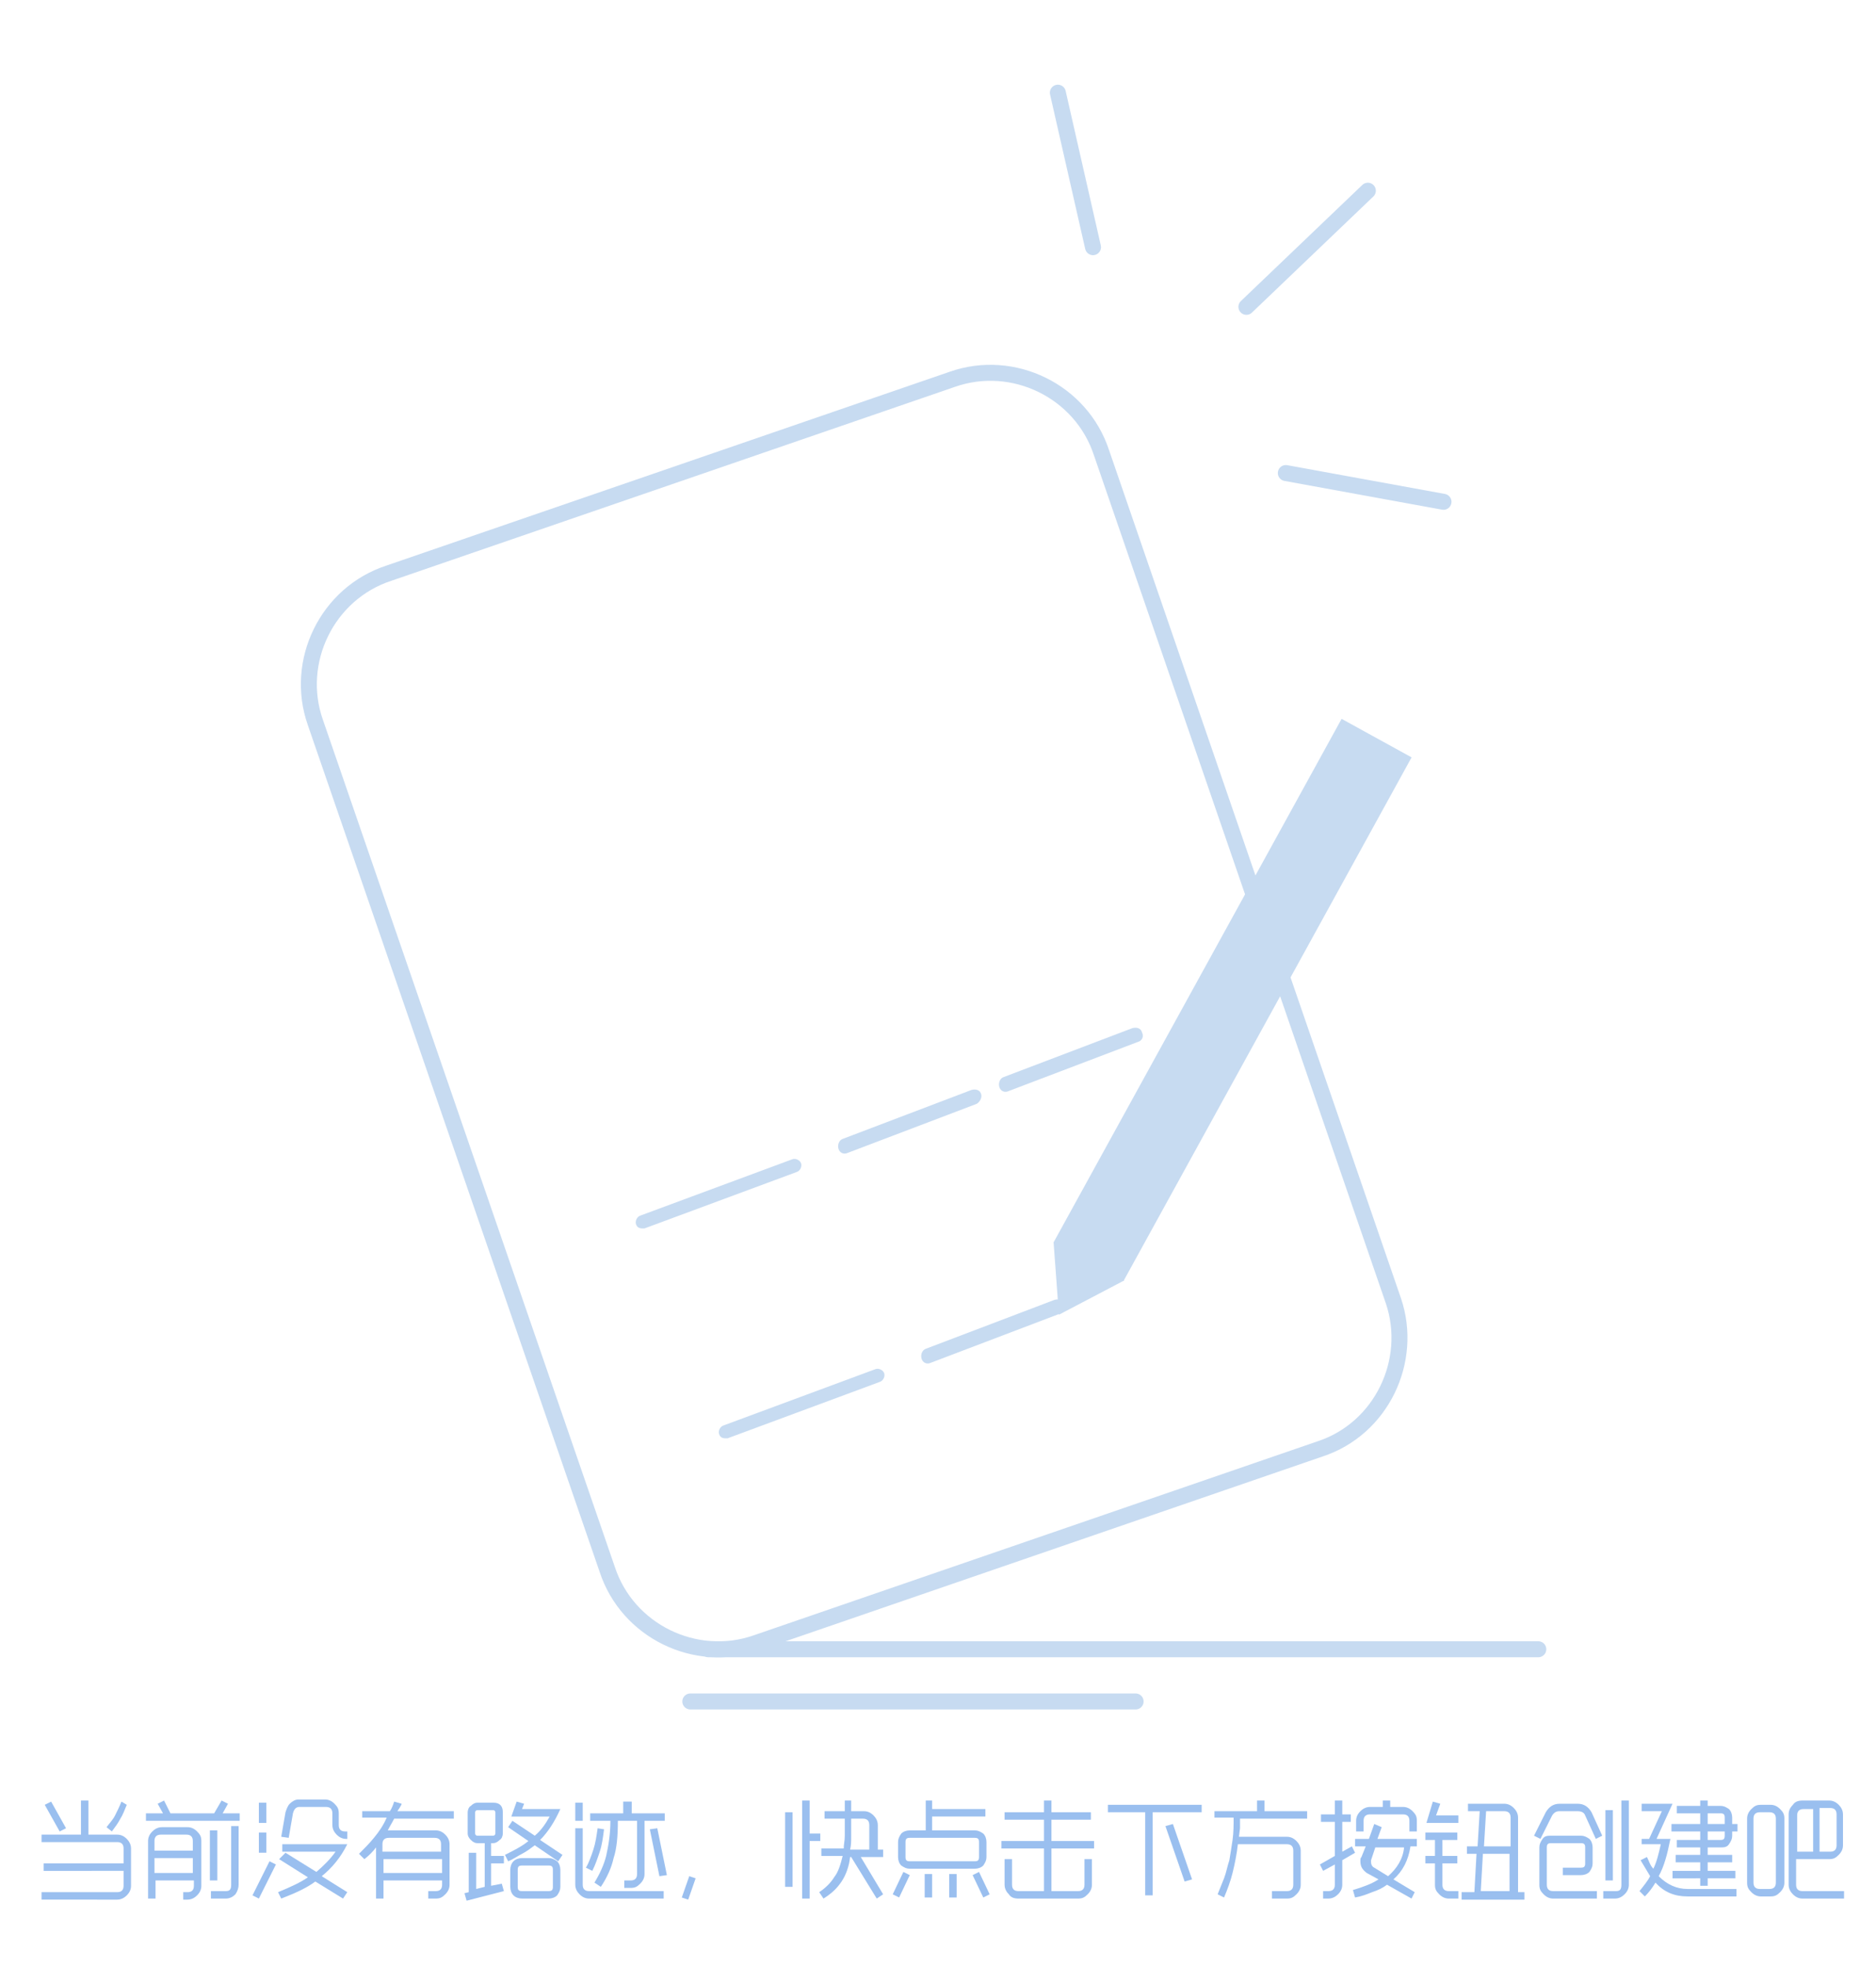<?xml version="1.0" encoding="utf-8"?>
<!-- Generator: Adobe Illustrator 21.0.0, SVG Export Plug-In . SVG Version: 6.00 Build 0)  -->
<svg version="1.1" id="图层_1" xmlns="http://www.w3.org/2000/svg" xmlns:xlink="http://www.w3.org/1999/xlink" x="0px" y="0px"
	 viewBox="0 0 176.1 184.6" style="enable-background:new 0 0 176.1 184.6;" xml:space="preserve">
<style type="text/css">
	.st0{fill:none;stroke:#C7DBF1;stroke-width:1.5;stroke-miterlimit:10;}
	.st1{fill:#C7DBF1;}
	.st2{fill:none;stroke:#C7DBF1;stroke-width:1.5;stroke-linecap:round;stroke-miterlimit:10;}
	.st3{fill:#9ABFEF;}
</style>
<path class="st0" d="M123.9,136l-52.9,18.2c-5.7,2-12.1-1.1-14-6.9L29.6,67.8c-2-5.7,1.1-12.1,6.9-14l52.9-18.2
	c5.7-2,12.1,1.1,14,6.9l27.4,79.6C132.7,127.7,129.7,134.1,123.9,136z"/>
<rect x="112" y="65.8" transform="matrix(0.876 0.482 -0.482 0.876 59.54 -44.153)" class="st1" width="7.5" height="56.1"/>
<polygon class="st1" points="105.5,120.2 99.4,123.4 98.9,116.6 104,115.1 "/>
<line class="st2" x1="66.5" y1="154.8" x2="144.4" y2="154.8"/>
<line class="st2" x1="64.8" y1="159.7" x2="106.6" y2="159.7"/>
<line class="st2" x1="99.3" y1="8.7" x2="102.6" y2="23.2"/>
<line class="st2" x1="128.4" y1="17.9" x2="117" y2="28.8"/>
<line class="st2" x1="120.7" y1="44.4" x2="135.5" y2="47.1"/>
<path class="st1" d="M67.9,133.8c-0.3,0.1-0.5,0.5-0.4,0.8c0.1,0.3,0.3,0.4,0.6,0.4c0.1,0,0.2,0,0.2,0l14.3-5.3
	c0.3-0.1,0.5-0.5,0.4-0.8l0,0c-0.1-0.3-0.5-0.5-0.8-0.4L67.9,133.8z"/>
<path class="st1" d="M99.9,122.4c-0.1-0.4-0.5-0.5-0.9-0.4l-12.1,4.6c-0.3,0.1-0.5,0.5-0.4,0.9h0c0.1,0.4,0.5,0.6,0.9,0.4l12.1-4.6
	C99.9,123.2,100,122.8,99.9,122.4z"/>
<path class="st1" d="M60.1,114.1c-0.3,0.1-0.5,0.5-0.4,0.8c0.1,0.3,0.3,0.4,0.6,0.4c0.1,0,0.2,0,0.2,0l14.3-5.3
	c0.3-0.1,0.5-0.5,0.4-0.8l0,0c-0.1-0.3-0.5-0.5-0.8-0.4L60.1,114.1z"/>
<path class="st1" d="M92.1,102.7c-0.1-0.4-0.5-0.5-0.9-0.4l-12.1,4.6c-0.3,0.1-0.5,0.5-0.4,0.9v0c0.1,0.4,0.5,0.6,0.9,0.4l12.1-4.6
	C92,103.4,92.2,103,92.1,102.7z"/>
<path class="st1" d="M107.2,96.9c-0.1-0.4-0.5-0.5-0.9-0.4l-12.1,4.6c-0.3,0.1-0.5,0.5-0.4,0.9l0,0c0.1,0.4,0.5,0.6,0.9,0.4
	l12.1-4.6C107.2,97.7,107.4,97.3,107.2,96.9z"/>
<g>
	<g>
		<path class="st3" d="M8.3,169v3.2H11c0.3,0,0.6,0.1,0.9,0.4c0.2,0.2,0.4,0.5,0.4,0.9v3.5c0,0.3-0.1,0.6-0.4,0.9
			c-0.2,0.2-0.5,0.4-0.9,0.4H3.9v-0.7H11c0.4,0,0.6-0.2,0.6-0.6v-1.4H4.1v-0.7h7.5v-1.4c0-0.4-0.2-0.6-0.6-0.6H3.9v-0.7h3.7V169H8.3
			z M4.8,169.1l1.4,2.5l-0.6,0.3l-1.4-2.5L4.8,169.1z M11.9,169.4c-0.2,0.5-0.4,1-0.6,1.3c-0.2,0.4-0.5,0.8-0.8,1.2l-0.5-0.4
			c0.3-0.4,0.6-0.7,0.8-1.1c0.2-0.4,0.4-0.8,0.6-1.3L11.9,169.4z"/>
		<path class="st3" d="M21.4,169.3l-0.5,0.9h1.6v0.7h-8.8v-0.7h1.6l-0.5-0.9l0.6-0.3l0.6,1.2h4.1l0.7-1.2L21.4,169.3z M13.9,178.2
			l0-5.4c0-0.3,0.1-0.6,0.4-0.9c0.2-0.2,0.5-0.4,0.9-0.4h2.4c0.3,0,0.6,0.1,0.9,0.4s0.4,0.5,0.4,0.9v4.2c0,0.3-0.1,0.6-0.4,0.9
			c-0.2,0.2-0.5,0.4-0.9,0.4h-0.4v-0.7h0.4c0.4,0,0.6-0.2,0.6-0.6v-0.5h-3.6l0,1.7H13.9z M15.1,172.2c-0.4,0-0.6,0.2-0.6,0.6v0.9
			h3.6v-0.9c0-0.4-0.2-0.6-0.6-0.6H15.1z M14.5,175.8h3.6v-1.4h-3.6V175.8z M20.4,171.8v4.7h-0.7v-4.7H20.4z M19.8,177.5h1.4
			c0.4,0,0.5-0.2,0.5-0.6v-5.5h0.7v5.5c0,0.3-0.1,0.6-0.3,0.9c-0.2,0.2-0.5,0.4-0.9,0.4h-1.4V177.5z"/>
		<path class="st3" d="M25.9,175l-1.6,3.2l-0.6-0.3l1.6-3.2L25.9,175z M25,169.2v1.9h-0.7v-1.9H25z M25,172v1.9h-0.7V172H25z
			 M26.8,173.9l2.9,1.8c0.7-0.6,1.3-1.2,1.8-1.9h-5v-0.7h6.1c-0.6,1.2-1.4,2.2-2.4,3l2.4,1.5l-0.4,0.6l-2.6-1.6
			c-0.8,0.6-1.9,1.1-3.2,1.6l-0.3-0.6c1.2-0.5,2.1-0.9,2.8-1.4l-2.7-1.7L26.8,173.9z M32.7,172.6h-0.2c-0.3,0-0.6-0.1-0.9-0.4
			c-0.2-0.2-0.4-0.5-0.4-0.9v-1.1c0-0.4-0.2-0.6-0.6-0.6h-2.5c-0.3,0-0.5,0.2-0.6,0.6l-0.4,2.3l-0.7-0.1l0.4-2.3
			c0.1-0.3,0.2-0.6,0.4-0.8c0.2-0.2,0.5-0.4,0.8-0.4h2.5c0.3,0,0.6,0.1,0.9,0.4s0.4,0.5,0.4,0.9v1.1c0,0.4,0.2,0.6,0.6,0.6h0.2
			V172.6z"/>
		<path class="st3" d="M37.7,169.3c0,0.1-0.1,0.2-0.2,0.4l-0.2,0.3h5.3v0.7h-5.6c-0.2,0.4-0.4,0.7-0.6,1.1l0.1,0h4.4
			c0.3,0,0.6,0.1,0.9,0.4c0.2,0.2,0.4,0.5,0.4,0.9v3.8c0,0.3-0.1,0.6-0.4,0.9s-0.5,0.4-0.9,0.4h-0.7v-0.7h0.7c0.4,0,0.6-0.2,0.6-0.6
			v-0.4H36l0,1.7h-0.7l0-4.8c-0.3,0.4-0.7,0.8-1.1,1.1l-0.5-0.5c0.5-0.5,1-1,1.4-1.5c0.5-0.6,0.9-1.2,1.2-1.9H34V170h2.6
			c0.2-0.3,0.3-0.6,0.4-0.9L37.7,169.3z M36.5,172.5c-0.4,0-0.6,0.2-0.6,0.6v0.7h5.5v-0.7c0-0.4-0.2-0.6-0.6-0.6H36.5z M36,175.8
			h5.5v-1.3H36V175.8z"/>
		<path class="st3" d="M44.7,173.7v3.6l0.8-0.2V173h-0.7c-0.2,0-0.4-0.1-0.6-0.3c-0.2-0.2-0.3-0.4-0.3-0.6v-2c0-0.2,0.1-0.5,0.3-0.6
			c0.2-0.2,0.4-0.3,0.6-0.3h1.5c0.6,0,0.9,0.3,0.9,0.9v2c0,0.2-0.1,0.5-0.3,0.6c-0.2,0.2-0.4,0.3-0.6,0.3h-0.2v1.2h1.2v0.7h-1.2v2.1
			l1-0.2l0.2,0.7l-3.5,0.9l-0.2-0.7l0.4-0.1v-3.7H44.7z M44.8,169.9c-0.1,0-0.2,0.1-0.2,0.2v2c0,0.1,0.1,0.2,0.2,0.2h1.5
			c0.1,0,0.2-0.1,0.2-0.2v-2c0-0.1-0.1-0.2-0.2-0.2H44.8z M48.1,170.9l2.1,1.4c0.6-0.5,1-1.1,1.4-1.8H48l0.5-1.4l0.7,0.2l-0.2,0.5
			h3.6c-0.5,1.1-1.1,2.1-1.9,2.9l2.1,1.4l-0.4,0.6l-2.2-1.5c-0.4,0.3-0.8,0.6-1.2,0.8c-0.4,0.2-0.8,0.5-1.3,0.7l-0.3-0.6
			c0.8-0.4,1.6-0.8,2.2-1.3l-1.9-1.3L48.1,170.9z M49,178.2c-0.3,0-0.6-0.1-0.8-0.3c-0.2-0.2-0.3-0.5-0.3-0.8v-1.6
			c0-0.3,0.1-0.6,0.3-0.8c0.2-0.2,0.5-0.3,0.8-0.3h2.5c0.3,0,0.5,0.1,0.8,0.3c0.2,0.2,0.3,0.5,0.3,0.8v1.6c0,0.3-0.1,0.5-0.3,0.8
			c-0.2,0.2-0.5,0.3-0.8,0.3H49z M51.5,177.5c0.3,0,0.4-0.1,0.4-0.4v-1.6c0-0.3-0.1-0.4-0.4-0.4H49c-0.3,0-0.4,0.1-0.4,0.4v1.6
			c0,0.3,0.1,0.4,0.4,0.4H51.5z"/>
		<path class="st3" d="M54.7,169.2v1.7H54v-1.7H54.7z M62.3,178.2h-7c-0.3,0-0.6-0.1-0.9-0.4c-0.2-0.2-0.4-0.5-0.4-0.9v-5.3h0.7v5.3
			c0,0.4,0.2,0.6,0.6,0.6h7V178.2z M56.7,171.7c-0.1,0.8-0.2,1.5-0.4,2.1c-0.2,0.6-0.4,1.2-0.7,1.8l-0.6-0.3
			c0.3-0.5,0.5-1.1,0.7-1.7c0.2-0.6,0.3-1.3,0.4-2L56.7,171.7z M59.3,169.1v1.1h3.1v0.7h-1.9v5c0,0.3-0.1,0.6-0.4,0.9
			s-0.5,0.4-0.9,0.4h-0.6v-0.7h0.6c0.4,0,0.6-0.2,0.6-0.6v-5h-1.8c0,1.4-0.1,2.6-0.4,3.5c-0.2,0.9-0.6,1.8-1.2,2.7l-0.6-0.4
			c0.5-0.8,0.9-1.7,1.1-2.5c0.2-0.9,0.4-2,0.4-3.3h-1.9v-0.7h3.1v-1.1H59.3z M61.7,171.6l0.9,4.4l-0.7,0.1l-0.9-4.4L61.7,171.6z"/>
		<path class="st3" d="M65.3,176.3l-0.7,2l-0.6-0.2l0.7-2L65.3,176.3z"/>
		<path class="st3" d="M74.4,170.1v7h-0.7v-7H74.4z M76,169v3.1H77v0.7H76v5.4h-0.7V169H76z M79.9,169l0,1h1.2
			c0.3,0,0.6,0.1,0.9,0.4c0.2,0.2,0.4,0.5,0.4,0.9v2.3h0.5v0.7h-2.1l2.1,3.5l-0.6,0.4l-2.4-3.9h-0.1c-0.1,0.9-0.4,1.7-0.8,2.3
			c-0.4,0.6-0.9,1.1-1.7,1.6l-0.4-0.6c0.6-0.4,1.1-0.9,1.4-1.4c0.4-0.5,0.6-1.2,0.8-2h-2v-0.7h2.1c0-0.4,0.1-0.7,0.1-1.2v-0.8
			c0-0.3,0-0.6,0-0.8h-1.9V170h1.9v-1H79.9z M79.9,170.7l0,1.7c0,0.4,0,0.8-0.1,1.2h1.8v-2.3c0-0.4-0.2-0.6-0.6-0.6H79.9z"/>
		<path class="st3" d="M83.8,177.8l1-2.1l0.6,0.3l-1,2.1L83.8,177.8z M87.5,169v0.8h5v0.7h-5v1.3h4c0.3,0,0.5,0.1,0.8,0.3
			c0.2,0.2,0.3,0.5,0.3,0.8v1.4c0,0.3-0.1,0.5-0.3,0.8c-0.2,0.2-0.5,0.3-0.8,0.3h-6.1c-0.3,0-0.5-0.1-0.8-0.3
			c-0.2-0.2-0.3-0.5-0.3-0.8v-1.4c0-0.3,0.1-0.5,0.3-0.8c0.2-0.2,0.5-0.3,0.8-0.3h1.5V169H87.5z M91.5,174.7c0.3,0,0.4-0.1,0.4-0.4
			v-1.4c0-0.3-0.1-0.4-0.4-0.4h-6.1c-0.3,0-0.4,0.1-0.4,0.4v1.4c0,0.3,0.1,0.4,0.4,0.4H91.5z M86.8,178.1v-2.2h0.7v2.2H86.8z
			 M89.1,178.1v-2.2h0.7v2.2H89.1z M92.3,178.1l-1-2.1l0.6-0.3l1,2.1L92.3,178.1z"/>
		<path class="st3" d="M98.7,169v1.1h3.7v0.7h-3.7v2h4v0.7h-4v4h2.5c0.4,0,0.6-0.2,0.6-0.6v-2.4h0.7v2.4c0,0.3-0.1,0.6-0.4,0.9
			s-0.5,0.4-0.9,0.4h-5.6c-0.4,0-0.7-0.1-0.9-0.4c-0.2-0.2-0.4-0.5-0.4-0.9v-2.4H95v2.4c0,0.4,0.2,0.6,0.6,0.6H98v-4h-4v-0.7h4v-2
			h-3.7v-0.7H98V169H98.7z"/>
		<path class="st3" d="M104,169.4h8.8v0.7h-4.6v7.8h-0.7v-7.8H104V169.4z M110.1,171.2l1.8,5.2l-0.7,0.2l-1.8-5.2L110.1,171.2z"/>
		<path class="st3" d="M114,170h4v-1h0.7v1h4v0.7h-6.3c0,0.3,0,0.6,0,0.9l-0.1,0.8h4.5c0.3,0,0.6,0.1,0.9,0.4
			c0.2,0.2,0.4,0.5,0.4,0.9v3.2c0,0.3-0.1,0.6-0.4,0.9s-0.5,0.4-0.9,0.4h-1.4v-0.7h1.4c0.4,0,0.6-0.2,0.6-0.6v-3.2
			c0-0.4-0.2-0.6-0.6-0.6h-4.6c-0.1,0.9-0.3,1.9-0.5,2.7c-0.2,0.8-0.5,1.6-0.8,2.3l-0.6-0.3c0.2-0.5,0.4-1,0.6-1.5
			c0.2-0.5,0.3-1.1,0.5-1.7c0.1-0.6,0.2-1.2,0.3-1.9c0.1-0.7,0.1-1.4,0.1-2.1H114V170z"/>
		<path class="st3" d="M124.2,177.5h0.5c0.4,0,0.6-0.2,0.6-0.6V175l-1.1,0.6l-0.3-0.6l1.4-0.8v-3.2H124v-0.7h1.3v-1.3h0.7v1.3h0.8
			v0.7H126v2.8l0.9-0.5l0.3,0.6l-1.2,0.7v2.3c0,0.3-0.1,0.6-0.4,0.9c-0.2,0.2-0.5,0.4-0.9,0.4h-0.5V177.5z M129.7,171.5l-0.4,1.1
			h3.7v0.7h-0.6c-0.2,1.3-0.7,2.3-1.6,3.1l2,1.2l-0.3,0.6l-2.3-1.3c-0.4,0.3-0.8,0.5-1.4,0.7c-0.5,0.2-1,0.4-1.6,0.5l-0.2-0.7
			c1-0.3,1.8-0.6,2.4-1l-1.1-0.6c-0.4-0.3-0.6-0.6-0.6-1.1c0-0.2,0-0.3,0.1-0.4l0.4-1h-1v-0.7h1.3l0.5-1.4L129.7,171.5z M130.5,169
			v0.6h1.2c0.3,0,0.6,0.1,0.9,0.4s0.4,0.5,0.4,0.9v1h-0.7v-1c0-0.4-0.2-0.6-0.6-0.6h-3.1c-0.4,0-0.6,0.2-0.6,0.6v1h-0.7v-1
			c0-0.3,0.1-0.6,0.4-0.9c0.2-0.2,0.5-0.4,0.9-0.4h1.2V169H130.5z M130.3,176.1c0.8-0.7,1.4-1.6,1.5-2.7h-2.7l-0.4,1.2
			c0,0.1,0,0.1,0,0.2c0,0.2,0.1,0.4,0.3,0.5L130.3,176.1z"/>
		<path class="st3" d="M135.2,169.3l-0.4,1.1h2.1v0.7h-3l0.6-2L135.2,169.3z M136.9,178.2H136c-0.3,0-0.6-0.1-0.9-0.4
			s-0.4-0.5-0.4-0.9v-2h-0.9v-0.7h0.9v-1.5h-0.9v-0.7h3v0.7h-1.4v1.5h1.4v0.7h-1.4v2c0,0.4,0.2,0.6,0.6,0.6h0.9V178.2z M137.7,169.3
			h3.5c0.3,0,0.6,0.1,0.9,0.4c0.2,0.2,0.4,0.5,0.4,0.9v7h0.6v0.7h-5.9v-0.7h1.2l0.2-3.6h-0.9v-0.7h1l0.2-3.3h-1.1V169.3z M139,177.5
			h2.7V174h-2.5L139,177.5z M139.5,170l-0.2,3.3h2.5v-2.7c0-0.4-0.2-0.6-0.6-0.6H139.5z"/>
		<path class="st3" d="M144,172.3l1.1-2.2c0.3-0.5,0.7-0.8,1.3-0.8h1.7c0.6,0,1,0.3,1.3,0.8l1,2.2l-0.6,0.3l-1-2.2
			c-0.1-0.3-0.4-0.4-0.7-0.4h-1.7c-0.3,0-0.5,0.1-0.7,0.4l-1.1,2.2L144,172.3z M146.7,175.3h1.7c0.3,0,0.4-0.1,0.4-0.4v-1.5
			c0-0.3-0.1-0.4-0.4-0.4h-2.8c-0.3,0-0.4,0.1-0.4,0.4v3.5c0,0.4,0.2,0.6,0.6,0.6h4.1v0.7h-4.1c-0.3,0-0.6-0.1-0.9-0.4
			s-0.4-0.5-0.4-0.9v-3.5c0-0.3,0.1-0.5,0.3-0.8s0.5-0.3,0.8-0.3h2.8c0.3,0,0.5,0.1,0.8,0.3c0.2,0.2,0.3,0.5,0.3,0.8v1.5
			c0,0.3-0.1,0.5-0.3,0.8c-0.2,0.2-0.5,0.3-0.8,0.3h-1.7V175.3z M150.6,177.5h1.1c0.4,0,0.5-0.2,0.5-0.6v-7.9h0.7v7.9
			c0,0.3-0.1,0.6-0.4,0.9c-0.2,0.2-0.5,0.4-0.9,0.4h-1.1V177.5z M151.4,169.9v6.6h-0.7v-6.6H151.4z"/>
		<path class="st3" d="M154.2,172.6h0.6l1.2-2.6h-1.9v-0.7h2.9l-1.5,3.3h1.3c-0.3,1.5-0.6,2.6-1.1,3.5c0.8,0.8,1.7,1.2,2.7,1.2h4.6
			v0.7h-4.6c-1.2,0-2.2-0.4-3-1.3c-0.3,0.5-0.6,0.9-1,1.3l-0.5-0.5c0.4-0.5,0.8-1,1-1.4c-0.3-0.5-0.6-1-0.9-1.5l0.6-0.3
			c0.2,0.4,0.3,0.8,0.6,1.1c0.3-0.6,0.5-1.4,0.7-2.3h-1.8V172.6z M160.3,169v0.5h1.2c0.3,0,0.5,0.1,0.8,0.3c0.2,0.2,0.3,0.5,0.3,0.8
			v0.6h0.5v0.7h-0.5v0.4c0,0.3-0.1,0.5-0.3,0.8s-0.5,0.3-0.8,0.3h-1.2v0.7h2.3v0.7h-2.3v0.8h2.6v0.7h-2.6v0.7h-0.7v-0.7H157v-0.7
			h2.6v-0.8h-2.3v-0.7h2.3v-0.7h-2.2v-0.7h2.2v-0.8h-2.7v-0.7h2.7v-1h-2.2v-0.7h2.2V169H160.3z M160.3,170.2v1h1.6v-0.6
			c0-0.3-0.1-0.4-0.4-0.4H160.3z M161.5,172.7c0.3,0,0.4-0.1,0.4-0.4v-0.4h-1.6v0.8H161.5z"/>
		<path class="st3" d="M165.3,178c-0.3,0-0.6-0.1-0.9-0.4s-0.4-0.5-0.4-0.9v-6c0-0.3,0.1-0.6,0.4-0.9s0.5-0.4,0.9-0.4h0.9
			c0.3,0,0.6,0.1,0.9,0.4s0.4,0.5,0.4,0.9v6c0,0.3-0.1,0.6-0.4,0.9s-0.5,0.4-0.9,0.4H165.3z M166.1,177.3c0.4,0,0.6-0.2,0.6-0.6v-6
			c0-0.4-0.2-0.6-0.6-0.6h-0.9c-0.4,0-0.6,0.2-0.6,0.6v6c0,0.4,0.2,0.6,0.6,0.6H166.1z M173.1,178.2h-3.9c-0.3,0-0.6-0.1-0.9-0.4
			c-0.2-0.2-0.4-0.5-0.4-0.9v-6.6c0-0.3,0.1-0.6,0.4-0.9c0.2-0.3,0.5-0.4,0.9-0.4h2.5c0.3,0,0.6,0.1,0.9,0.4
			c0.2,0.2,0.4,0.5,0.4,0.9v2.9c0,0.3-0.1,0.6-0.4,0.9s-0.5,0.4-0.9,0.4h-3.1v2.4c0,0.4,0.2,0.6,0.6,0.6h3.9V178.2z M168.7,173.8
			h1.5v-4h-0.9c-0.4,0-0.6,0.2-0.6,0.6V173.8z M170.8,169.8v4h1c0.4,0,0.6-0.2,0.6-0.6v-2.9c0-0.4-0.2-0.6-0.6-0.6H170.8z"/>
	</g>
</g>
</svg>
